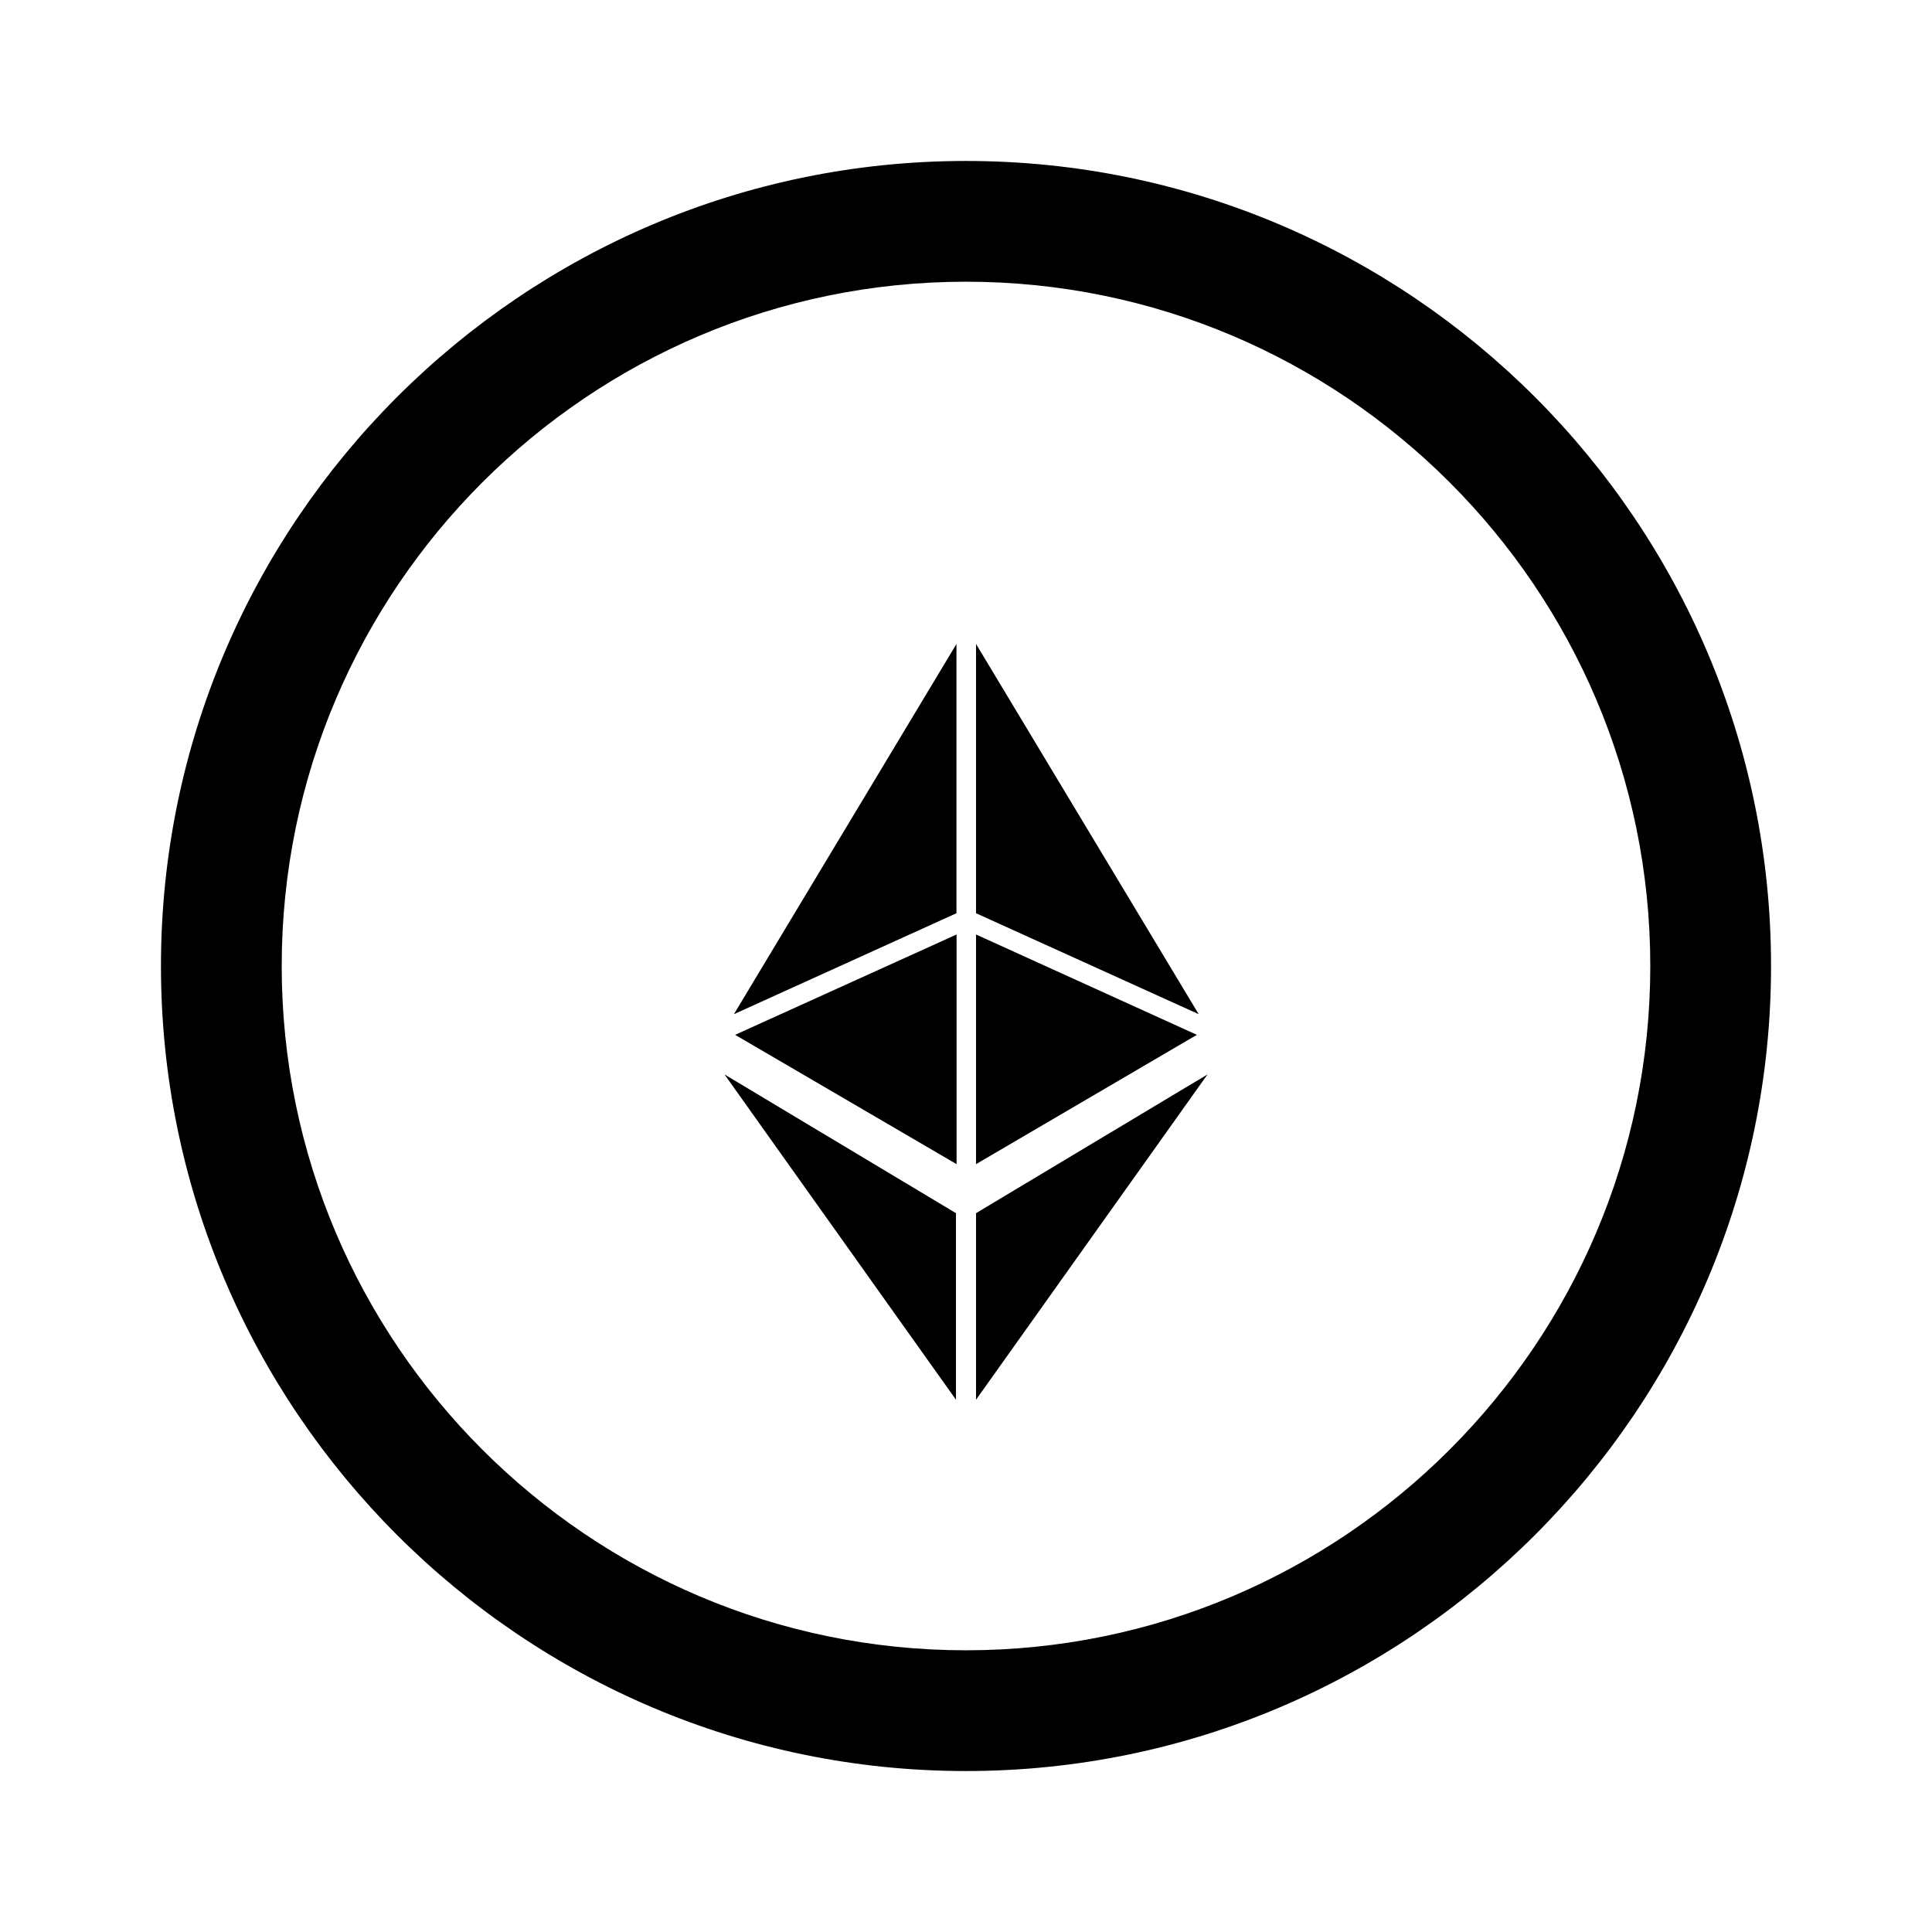 <!-- Generated by IcoMoon.io -->
<svg version="1.1" xmlns="http://www.w3.org/2000/svg" width="16" height="16" viewBox="0 0 16 16">
<title>app_eth_price</title>
<path d="M8 2.333c-3.125 0-5.667 2.542-5.667 5.667s2.542 5.667 5.667 5.667c3.125 0 5.667-2.542 5.667-5.667s-2.542-5.667-5.667-5.667zM8 14.667c-3.676 0-6.667-2.991-6.667-6.667s2.991-6.667 6.667-6.667c3.676 0 6.667 2.991 6.667 6.667s-2.991 6.667-6.667 6.667z"></path>
<path d="M8.083 10.047v1.545l1.917-2.694-1.917 1.149zM9.927 8.399l-1.844-3.066v2.23l1.844 0.836zM8.083 7.739v1.902l1.829-1.071-1.829-0.831zM6.078 8.399l1.843-3.066v2.23l-1.843 0.836zM7.922 7.739v1.902l-1.834-1.071 1.834-0.831zM7.917 10.047v1.545l-1.917-2.694 1.917 1.149z"></path>
</svg>
